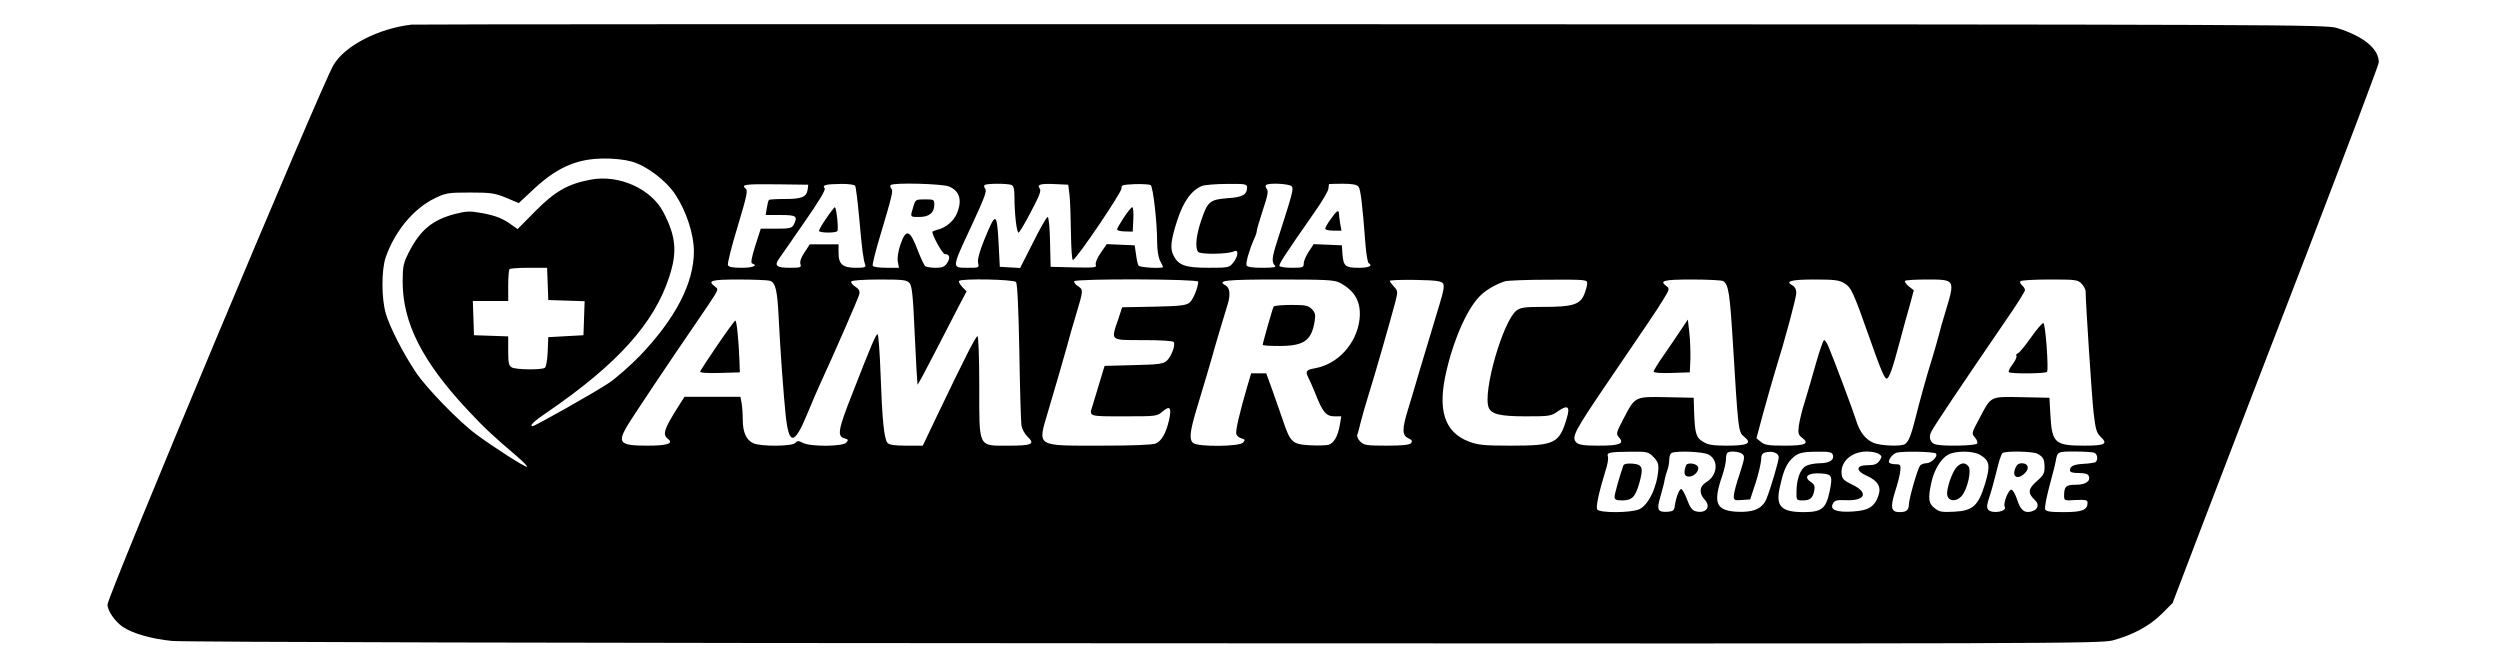 <?xml version="1.0" standalone="no"?>
<!DOCTYPE svg PUBLIC "-//W3C//DTD SVG 20010904//EN"
 "http://www.w3.org/TR/2001/REC-SVG-20010904/DTD/svg10.dtd">
<svg version="1.0" xmlns="http://www.w3.org/2000/svg"
 width="1279pt" height="341pt" viewBox="0 0 1279 341"
 preserveAspectRatio="xMidYMid meet">

<g transform="translate(0,341) scale(0.1,-0.1)"
fill="#000000" stroke="none">
<path d="M2105 3284 c-171 -20 -342 -109 -399 -207 -65 -111 -1156 -2717
-1156 -2760 0 -32 38 -86 78 -114 51 -34 148 -62 252 -72 57 -6 2034 -11 4980
-12 4631 -2 4888 -2 4950 15 103 28 189 75 250 136 l55 55 164 430 c90 237
328 854 528 1373 199 519 363 952 363 963 0 70 -79 134 -215 176 -58 17 -251
18 -4940 19 -2684 1 -4893 0 -4910 -2z m1125 -700 c77 -21 176 -96 225 -169
56 -85 95 -203 95 -291 0 -162 -94 -344 -278 -536 -46 -47 -116 -109 -155
-136 -63 -43 -379 -222 -392 -222 -19 0 6 25 73 70 360 246 549 456 626 694
42 128 34 208 -31 332 -63 119 -227 192 -371 165 -117 -22 -183 -60 -284 -162
l-90 -91 -27 19 c-47 35 -85 50 -156 63 -61 11 -79 10 -135 -4 -119 -31 -181
-83 -240 -200 -26 -52 -30 -70 -30 -147 0 -209 99 -406 330 -654 91 -97 123
-127 254 -239 31 -26 55 -51 52 -54 -6 -5 -164 95 -261 167 -87 64 -253 235
-308 317 -67 101 -132 229 -153 299 -23 78 -23 222 -1 288 47 135 143 250 252
303 56 27 68 29 180 29 108 0 126 -3 185 -27 l64 -27 61 57 c128 123 231 170
374 171 49 1 109 -6 141 -15z m902 -144 c-6 -38 -30 -48 -115 -48 -43 0 -81
-2 -83 -5 -3 -2 -8 -21 -11 -41 l-6 -36 77 0 c81 0 89 -6 66 -51 -9 -16 -22
-19 -89 -19 l-79 0 -28 -87 c-19 -61 -24 -88 -16 -91 32 -10 5 -22 -53 -22
-48 0 -67 4 -71 14 -3 8 19 97 50 198 48 160 53 184 40 194 -25 20 0 23 166
21 l155 -2 -3 -25z m243 19 c4 -6 13 -81 21 -167 14 -159 21 -212 31 -238 4
-11 -6 -14 -48 -14 -68 0 -89 18 -89 77 l0 43 -74 0 -73 0 -27 -41 c-17 -25
-25 -47 -21 -60 6 -17 1 -19 -54 -19 -66 0 -80 10 -58 43 9 12 67 96 130 187
78 112 112 169 106 177 -14 16 5 21 83 22 38 1 70 -4 73 -10z m480 -3 c55 -23
69 -71 40 -139 -16 -38 -56 -72 -98 -82 -15 -4 -27 -9 -27 -11 0 -20 52 -114
64 -114 24 0 29 -19 12 -45 -13 -20 -25 -25 -59 -25 -23 0 -47 4 -53 8 -6 4
-24 43 -41 87 -38 100 -58 106 -86 25 -11 -32 -17 -68 -14 -87 l6 -33 -64 0
c-35 0 -67 4 -70 10 -3 5 13 71 36 147 65 218 69 236 59 248 -6 7 -7 15 -3 18
13 14 263 7 298 -7z m319 8 c12 -5 16 -20 16 -64 0 -80 11 -180 21 -180 4 0
33 48 63 106 44 83 54 109 45 120 -16 20 5 26 82 22 l64 -3 7 -55 c3 -30 6
-117 7 -192 1 -76 5 -138 10 -138 16 0 252 349 249 367 -3 16 6 18 67 21 39 1
75 -1 82 -5 12 -9 33 -189 33 -292 0 -39 6 -78 15 -95 8 -15 15 -30 15 -32 0
-9 -119 -3 -125 7 -4 5 -10 31 -13 57 l-7 47 -72 3 -71 3 -31 -45 c-18 -26
-28 -51 -25 -61 6 -14 -7 -15 -112 -13 l-119 3 -3 128 c-1 73 -7 127 -12 127
-6 0 -39 -59 -75 -131 l-66 -130 -52 3 -52 3 -6 118 c-9 164 -14 166 -74 19
-25 -62 -35 -101 -31 -117 6 -25 5 -25 -54 -25 -82 0 -82 -4 18 210 70 151 82
183 72 195 -5 6 -7 15 -3 18 8 9 116 9 137 1z m1206 -12 c0 -38 -22 -51 -100
-56 -91 -7 -102 -17 -135 -115 -25 -74 -32 -135 -16 -159 9 -15 151 -13 184 2
25 12 23 -24 -4 -58 -20 -25 -24 -26 -125 -26 -119 0 -154 12 -180 62 -19 36
-14 79 18 178 32 100 74 157 128 179 14 5 71 10 128 10 92 1 102 -1 102 -17z
m228 5 c11 -13 7 -29 -73 -278 -28 -86 -30 -110 -13 -127 9 -9 -5 -12 -64 -12
-52 0 -78 4 -81 13 -4 13 15 81 39 134 8 17 14 36 14 43 0 6 14 54 31 106 24
71 29 97 20 107 -6 8 -8 17 -4 20 12 13 120 7 131 -6z m342 -2 c11 -13 20 -88
36 -298 4 -48 11 -90 16 -93 23 -14 2 -24 -51 -24 -68 0 -78 8 -83 70 l-3 45
-72 3 -72 3 -25 -38 c-14 -21 -26 -48 -26 -60 0 -21 -4 -23 -59 -23 -33 0 -62
4 -65 9 -5 8 24 53 179 275 38 54 70 108 71 120 1 12 3 22 3 24 1 1 32 2 70 2
48 0 72 -4 81 -15z m-4148 -497 l3 -83 93 -3 93 -3 -3 -87 -3 -87 -90 -5 -90
-5 -3 -75 c-2 -44 -8 -78 -15 -82 -18 -11 -145 -10 -168 2 -16 9 -19 22 -19
85 l0 74 -87 3 -88 3 -3 88 -3 87 91 0 90 0 0 78 c0 43 3 82 7 85 3 4 48 7 99
7 l93 0 3 -82z m1135 16 c31 -8 40 -48 47 -194 8 -164 25 -394 36 -499 17
-150 44 -148 109 9 26 63 58 138 71 165 69 149 191 429 196 449 4 17 -1 27
-21 40 -14 9 -23 21 -20 26 4 6 67 10 144 10 120 0 140 -2 154 -18 13 -15 18
-62 27 -267 6 -137 13 -251 14 -253 2 -1 42 73 89 165 47 92 103 200 124 240
l38 72 -23 24 c-12 13 -19 27 -15 30 13 13 280 8 291 -6 7 -8 13 -140 17 -357
3 -190 8 -360 11 -378 3 -17 17 -43 31 -56 40 -38 23 -46 -97 -46 -158 0 -150
-16 -150 306 0 141 -4 254 -9 254 -9 0 -67 -115 -207 -407 l-73 -153 -84 0
c-62 0 -88 4 -97 15 -17 20 -27 121 -35 353 -4 111 -11 202 -15 202 -9 0 -30
-49 -128 -300 -75 -190 -81 -223 -40 -233 18 -5 19 -8 8 -21 -17 -21 -183 -22
-222 -2 -23 12 -29 12 -39 0 -15 -18 -176 -19 -214 -2 -37 16 -55 57 -55 121
0 30 -3 69 -6 86 l-6 31 -143 0 -143 0 -30 -47 c-76 -120 -84 -146 -54 -169
29 -23 -4 -34 -106 -34 -139 0 -154 14 -105 98 29 49 223 339 353 528 42 61
85 125 96 143 18 31 18 33 2 45 -41 30 -20 36 120 36 75 0 147 -3 159 -6z
m2193 -5 c0 -28 -25 -90 -43 -106 -16 -15 -44 -19 -182 -22 l-164 -3 -20 -61
c-38 -112 -45 -107 128 -107 91 0 152 -4 156 -10 10 -16 -13 -75 -36 -96 -18
-16 -41 -19 -170 -22 l-148 -4 -26 -86 c-14 -48 -30 -100 -35 -116 -19 -58
-24 -56 159 -56 167 0 170 0 199 25 39 33 47 19 32 -48 -16 -66 -37 -102 -67
-116 -15 -7 -118 -11 -281 -11 -337 0 -324 -8 -270 175 44 149 66 224 93 320
15 55 37 134 50 175 38 127 38 127 10 146 -14 9 -22 20 -19 25 8 14 634 12
634 -2z m723 -5 c80 -41 113 -102 102 -191 -16 -123 -111 -226 -227 -247 -45
-8 -51 -15 -35 -47 7 -13 24 -51 37 -84 36 -93 55 -115 97 -115 l35 0 -7 -42
c-10 -60 -31 -97 -60 -104 -14 -3 -57 -4 -95 -2 -87 5 -99 15 -135 123 -15 44
-41 117 -57 163 l-30 82 -39 0 -38 0 -20 -67 c-40 -138 -61 -227 -56 -244 3
-9 15 -19 27 -22 18 -5 19 -8 8 -21 -17 -21 -227 -23 -255 -3 -22 17 -18 57
15 168 49 164 71 236 80 269 11 42 68 233 81 274 15 48 11 84 -11 96 -47 25
-1 30 271 30 238 0 285 -2 312 -16z m530 -5 c7 -11 2 -41 -18 -105 -34 -113
-63 -210 -105 -349 -17 -60 -43 -145 -56 -188 -32 -103 -31 -134 1 -149 19 -9
22 -14 14 -25 -8 -9 -42 -13 -125 -13 -102 0 -116 2 -135 21 -12 12 -18 27
-15 36 4 9 11 36 17 62 6 25 24 87 39 136 31 97 113 384 138 478 14 56 14 59
-7 81 -11 12 -21 26 -21 29 0 4 59 6 131 5 108 -2 134 -6 142 -19z m737 1 c0
-11 -7 -36 -15 -56 -21 -52 -60 -64 -203 -64 -103 0 -123 -3 -144 -19 -69 -55
-173 -415 -142 -496 14 -34 58 -45 190 -45 122 0 130 1 166 27 50 34 62 23 43
-39 -38 -127 -61 -138 -285 -138 -135 0 -167 3 -213 20 -128 48 -165 163 -116
366 40 171 111 325 176 385 29 28 81 57 123 70 14 4 114 8 223 8 192 1 197 0
197 -19z m696 12 c27 -17 34 -64 49 -308 28 -460 28 -465 59 -489 41 -33 18
-45 -88 -45 -73 0 -98 4 -123 20 -36 21 -42 42 -46 155 l-2 70 -139 3 c-164 3
-160 5 -221 -112 -37 -71 -38 -76 -22 -94 29 -32 3 -42 -104 -42 -76 0 -101 4
-114 16 -27 27 -12 55 164 314 207 304 246 361 280 417 32 51 33 57 18 68 -40
29 -19 35 131 35 81 0 152 -4 158 -8z m619 -11 c36 -21 46 -43 130 -281 57
-163 78 -211 88 -207 13 4 30 52 67 192 16 61 39 144 51 185 l20 75 -26 20
c-14 12 -22 24 -19 28 4 4 54 7 110 7 148 0 147 1 97 -165 -14 -44 -29 -98
-34 -120 -6 -21 -20 -73 -33 -115 -32 -102 -64 -219 -88 -315 -21 -83 -34
-115 -52 -127 -19 -13 -125 -9 -160 6 -42 17 -72 56 -90 115 -14 46 -111 305
-140 374 -8 21 -19 37 -24 37 -4 0 -23 -53 -41 -117 -18 -65 -44 -153 -57
-196 -14 -42 -27 -98 -31 -124 -5 -40 -3 -48 17 -63 39 -30 16 -40 -89 -40
-82 0 -103 3 -122 19 l-23 19 33 123 c19 68 46 165 61 214 55 177 110 383 110
408 0 16 -8 31 -20 37 -40 21 -7 30 113 30 101 0 127 -3 152 -19z m1215 -3
c11 -12 20 -29 20 -37 0 -56 32 -544 41 -624 10 -84 15 -102 36 -122 39 -36
22 -45 -82 -45 -152 0 -167 13 -175 155 l-5 90 -142 3 c-165 3 -155 8 -218
-112 -39 -72 -39 -75 -21 -94 10 -12 15 -26 11 -31 -7 -12 -174 -15 -212 -5
-28 8 -38 36 -22 66 17 33 134 208 411 613 37 55 68 105 68 111 0 6 -7 17 -15
24 -8 7 -12 16 -9 21 3 5 70 9 149 9 135 0 145 -1 165 -22z m-2191 -886 c22
-22 27 -35 25 -66 -7 -91 -52 -182 -99 -202 -44 -18 -198 -19 -213 -1 -9 11 6
83 48 220 6 22 9 45 6 52 -7 20 9 23 112 24 89 1 95 0 121 -27z m281 13 c54
-28 48 -107 -11 -142 -35 -21 -38 -57 -8 -89 35 -37 7 -73 -45 -60 -18 4 -30
20 -44 58 -11 29 -24 54 -30 56 -10 3 -28 -43 -34 -88 -2 -20 -9 -26 -33 -28
-54 -4 -61 8 -41 75 9 32 20 71 22 87 3 16 10 40 15 53 5 13 9 37 9 53 0 16 6
31 13 33 29 12 159 6 187 -8z m173 3 c15 -12 13 -21 -13 -103 -17 -49 -30
-100 -30 -113 0 -21 4 -23 42 -20 l42 3 28 85 c15 47 27 100 28 117 0 26 5 34
24 39 34 8 66 -4 66 -25 0 -21 -42 -162 -63 -214 -22 -51 -69 -70 -155 -65
-104 7 -119 46 -70 187 10 30 18 66 18 81 0 15 3 30 7 33 11 11 58 8 76 -5z
m463 -3 c11 -27 -16 -45 -65 -45 -25 0 -57 -6 -70 -13 -30 -15 -49 -66 -50
-129 -1 -48 -1 -48 33 -48 37 0 51 12 58 52 4 21 0 31 -19 43 -38 26 -13 47
51 43 60 -4 63 -11 46 -94 -18 -86 -41 -104 -132 -104 -115 0 -144 29 -123
125 17 78 31 115 58 144 31 33 53 40 135 40 56 1 74 -2 78 -14z m237 2 c16
-11 16 -14 2 -35 -13 -17 -26 -22 -61 -22 -59 0 -62 -28 -4 -54 56 -25 75 -55
61 -99 -20 -60 -51 -79 -133 -84 -84 -5 -119 9 -100 42 8 15 20 18 67 16 98
-4 116 39 32 79 -43 21 -53 30 -55 54 -8 64 51 116 129 116 25 0 53 -6 62 -13z
m292 2 c10 -15 -25 -49 -50 -49 -13 0 -27 -6 -32 -12 -13 -18 -56 -167 -57
-198 -1 -30 -12 -40 -48 -40 -43 0 -48 23 -23 104 13 39 25 87 27 106 3 33 1
35 -26 35 -16 0 -31 5 -32 10 -4 13 17 40 36 48 27 10 199 7 205 -4z m225 -6
c49 -29 54 -54 26 -147 -35 -115 -63 -139 -159 -144 -62 -3 -76 -1 -99 18 -32
24 -35 49 -17 132 14 64 49 122 86 142 38 21 128 20 163 -1z m293 6 c30 -16
37 -28 37 -71 0 -30 -7 -42 -41 -71 -44 -39 -46 -60 -8 -96 24 -22 16 -49 -19
-58 -36 -9 -55 7 -73 63 -9 27 -22 49 -29 49 -15 0 -43 -72 -34 -87 16 -25
-65 -39 -85 -15 -8 11 -6 27 8 68 10 30 26 90 37 134 10 44 23 83 29 87 16 12
154 9 178 -3z m291 5 c19 -7 21 -43 3 -50 -7 -2 -33 -6 -58 -7 -50 -3 -69 -12
-69 -33 0 -10 13 -14 45 -14 32 0 47 -5 51 -15 11 -27 -16 -45 -66 -45 -51 0
-60 -9 -60 -57 0 -24 2 -25 60 -21 51 2 60 0 60 -14 0 -37 -27 -48 -121 -48
-72 0 -91 3 -96 15 -3 9 7 62 22 118 15 56 30 113 32 127 9 50 9 50 97 50 46
0 91 -3 100 -6z"/>
<path d="M4228 2294 c-21 -30 -38 -59 -38 -65 0 -11 87 -12 94 -1 7 11 -5 122
-13 122 -3 -1 -23 -26 -43 -56z"/>
<path d="M4672 2351 c-16 -53 -17 -51 31 -51 51 0 77 22 77 63 0 26 -3 27 -48
27 -48 0 -49 -1 -60 -39z"/>
<path d="M5750 2298 c-19 -29 -35 -57 -35 -62 0 -5 18 -10 40 -10 l40 -1 3 63
c2 34 -1 62 -5 62 -5 0 -24 -24 -43 -52z"/>
<path d="M6808 2289 c-16 -21 -28 -44 -28 -49 0 -6 19 -10 41 -10 l42 0 -7 38
c-3 20 -6 43 -6 50 0 22 -14 12 -42 -29z"/>
<path d="M3670 1644 c-47 -69 -87 -130 -88 -135 -3 -6 36 -9 100 -7 l103 3 -2
60 c-4 104 -14 205 -21 205 -4 -1 -45 -57 -92 -126z"/>
<path d="M6516 1842 c-5 -8 -56 -187 -56 -196 0 -4 38 -6 85 -6 126 0 165 27
181 128 5 32 2 44 -15 61 -18 18 -33 21 -105 21 -47 0 -87 -4 -90 -8z"/>
<path d="M8598 1720 c-20 -30 -59 -88 -87 -128 -28 -40 -51 -77 -51 -83 0 -6
35 -9 93 -7 l92 3 3 65 c1 36 -1 97 -5 135 l-8 70 -37 -55z"/>
<path d="M10391 1684 c-29 -41 -59 -78 -67 -81 -8 -3 -11 -9 -8 -14 3 -6 -6
-25 -20 -43 -14 -19 -22 -36 -19 -40 9 -9 191 -8 196 2 8 16 -8 246 -19 249
-5 2 -34 -31 -63 -73z"/>
<path d="M8305 1028 c-18 -50 -45 -146 -45 -160 0 -14 8 -18 39 -18 50 0 67
17 87 86 23 81 18 98 -34 102 -28 2 -44 -1 -47 -10z"/>
<path d="M8625 1028 c-12 -37 -9 -53 11 -56 26 -4 56 24 52 47 -4 20 -56 28
-63 9z"/>
<path d="M10011 1021 c-23 -23 -54 -112 -49 -143 5 -35 50 -36 76 -3 29 37 49
129 32 150 -17 20 -36 19 -59 -4z"/>
<path d="M10310 1014 c-18 -45 13 -61 50 -24 24 24 16 50 -16 50 -17 0 -27 -8
-34 -26z"/>
</g>
</svg>
